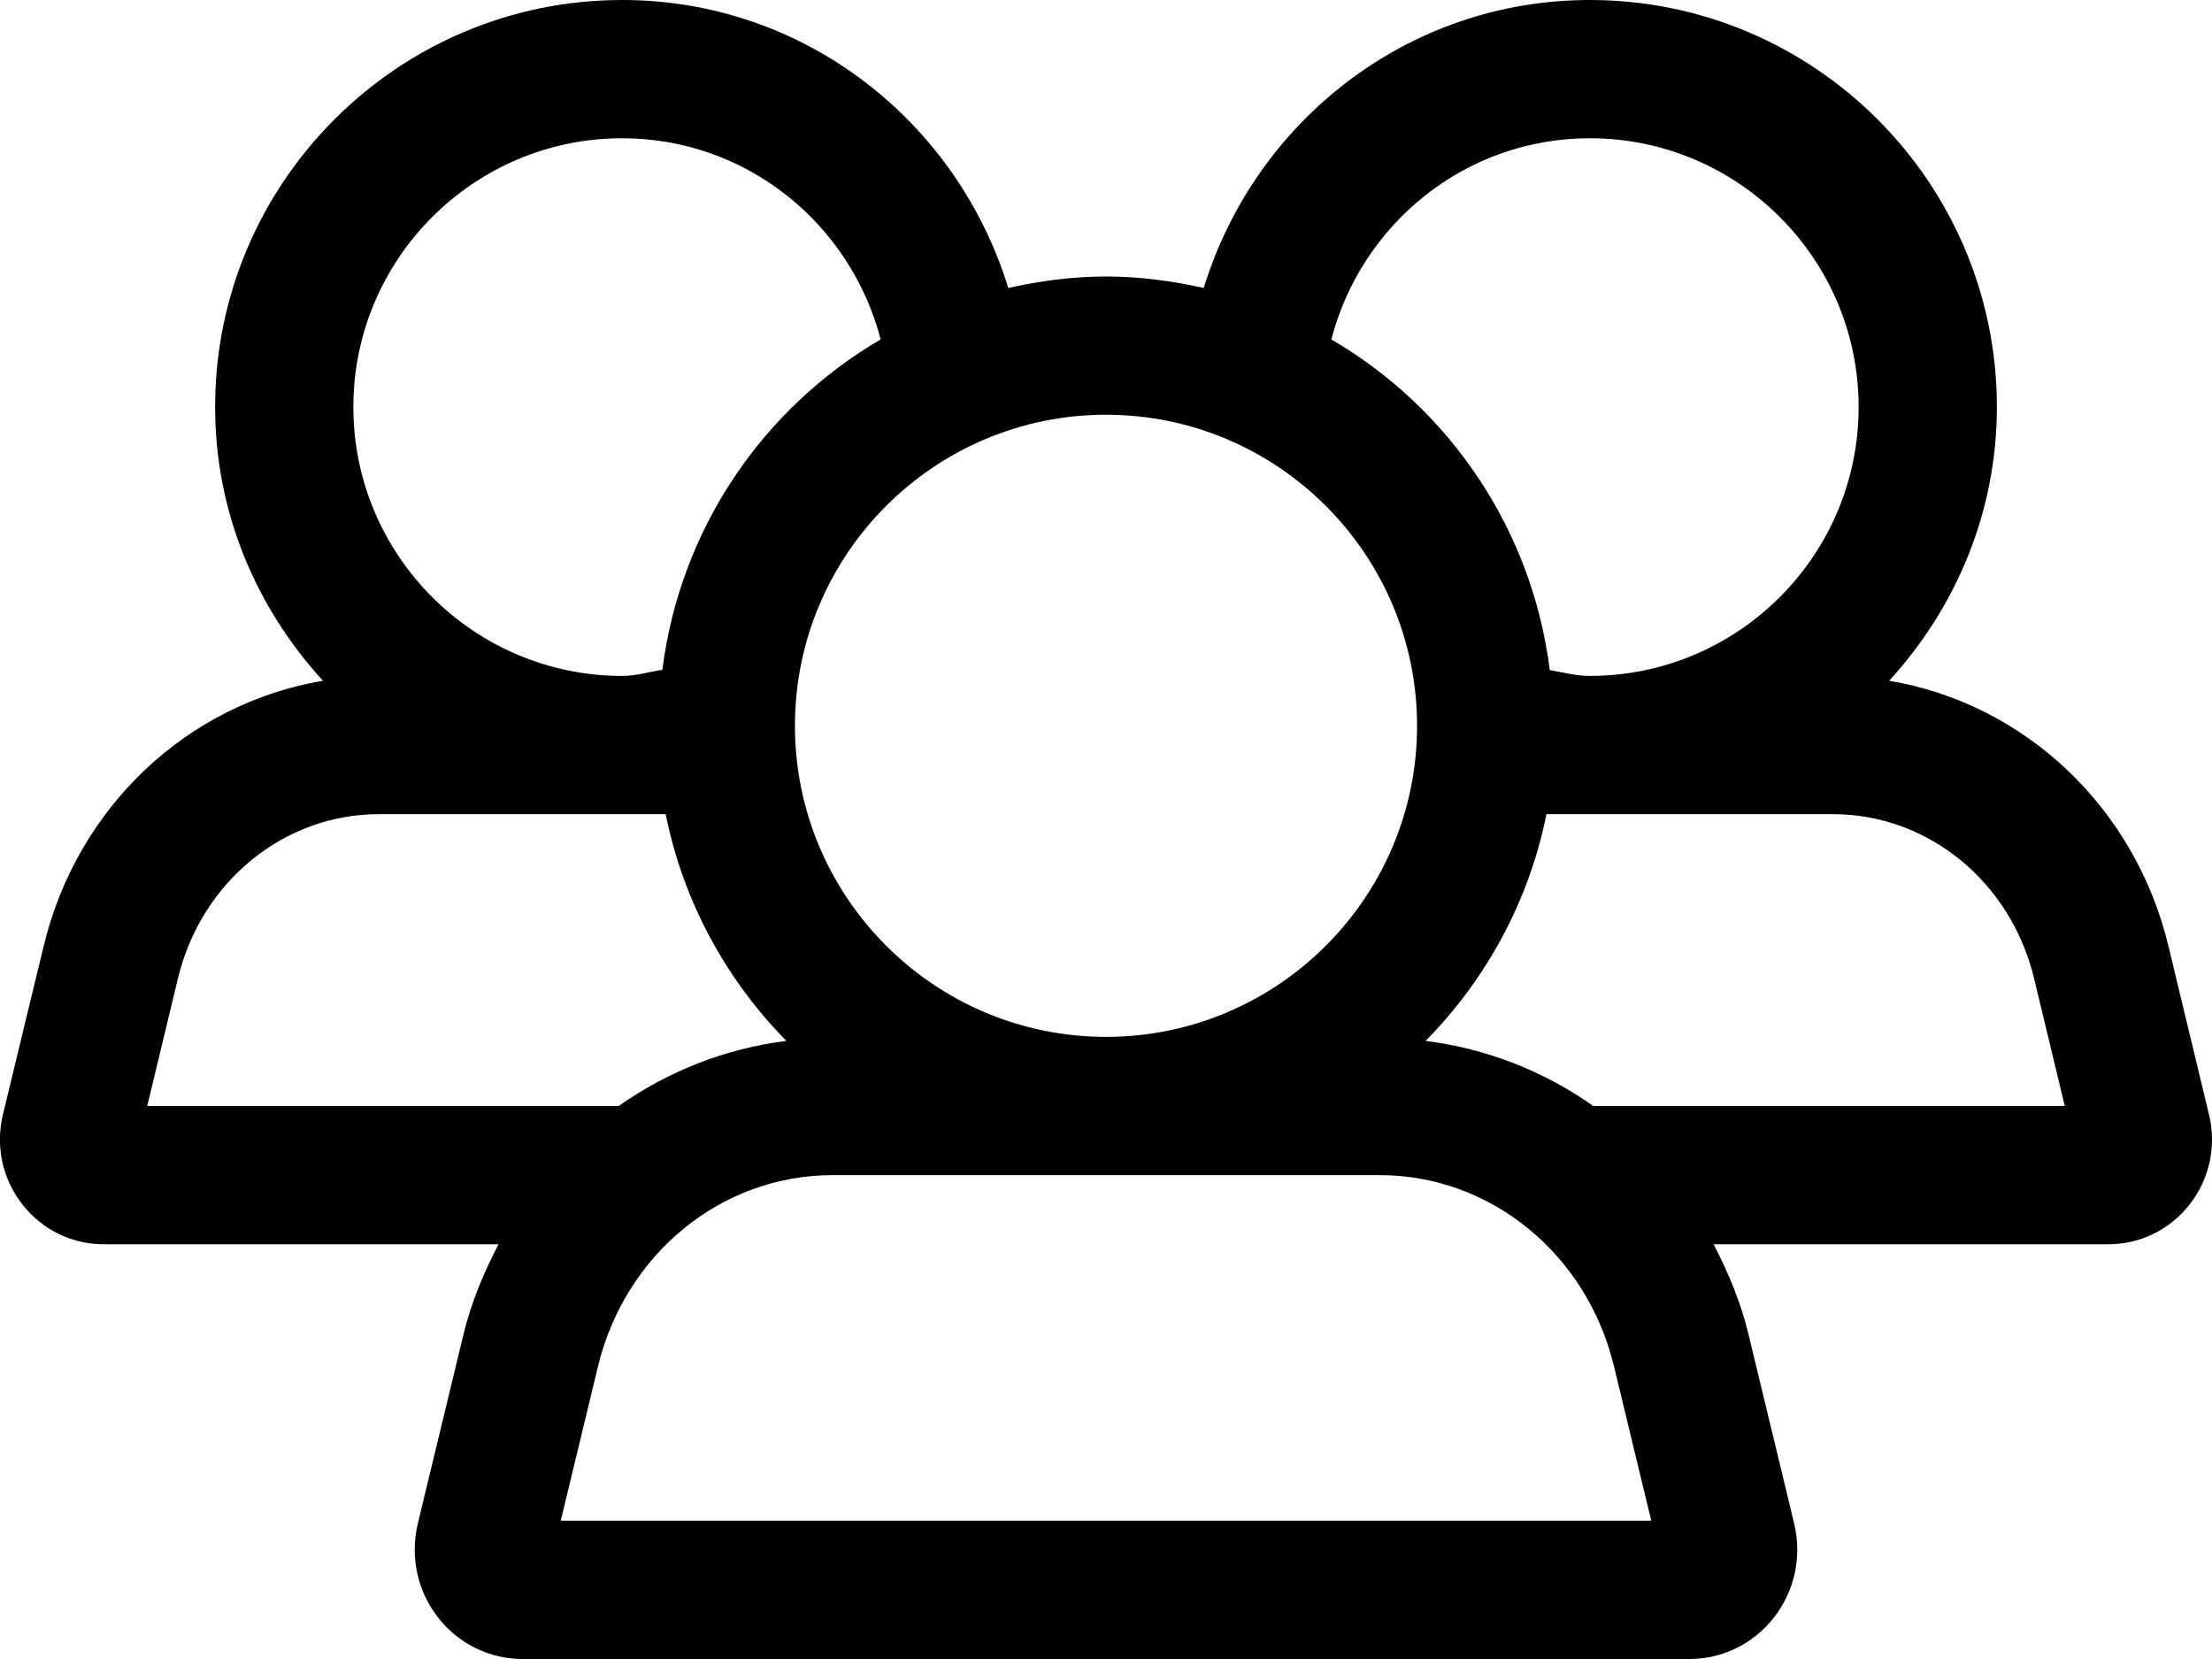 <svg width="16" height="12" viewBox="0 0 16 12" xmlns="http://www.w3.org/2000/svg"><title>activities/meet_12</title><path d="M11.525 8c-.356-.251-.769-.415-1.213-.471.436-.443.747-1.008.874-1.64l2.072 0c.688 0 1.286.488 1.455 1.188l.222.923-3.41 0zm-7.469 3l.269-1.115c.197-.816.894-1.385 1.697-1.385l3.957 0c.802 0 1.5.569 1.696 1.385l.269 1.115-7.888 0zm-2.769-3.923c.169-.7.767-1.188 1.454-1.188l2.074 0c.127.632.437 1.197.873 1.64-.444.056-.856.22-1.213.471l-3.41 0 .222-.923zm3.213-6.077c.902 0 1.653.62 1.87 1.455-.852.499-1.449 1.367-1.579 2.39-.097.015-.189.044-.291.044-1.072 0-1.944-.872-1.944-1.945 0-1.072.872-1.944 1.944-1.944zm5.75 4.25c0 1.241-1.009 2.25-2.25 2.25-1.241 0-2.25-1.009-2.25-2.25 0-1.241 1.009-2.25 2.25-2.25 1.241 0 2.25 1.009 2.25 2.25zm1.25-4.25c1.072 0 1.944.872 1.944 1.944 0 1.073-.872 1.945-1.944 1.945-.101 0-.194-.026-.29-.042-.129-1.023-.727-1.893-1.58-2.392.217-.835.968-1.455 1.87-1.455zm4.478 7.061l-.293-1.218c-.244-1.012-1.047-1.755-2.02-1.919.479-.524.779-1.215.779-1.98 0-1.623-1.32-2.944-2.944-2.944-1.321 0-2.424.881-2.793 2.083-.228-.051-.464-.083-.707-.083-.243 0-.478.032-.707.083-.369-1.202-1.472-2.083-2.793-2.083-1.623 0-2.944 1.321-2.944 2.944 0 .765.3 1.456.78 1.98-.974.164-1.776.906-2.02 1.919L.021 8.062c-.055.23-.003.468.143.653.143.181.357.285.586.285L3.606 9c-.106.204-.197.418-.253.65l-.331 1.371c-.057.241-.003.489.149.682.149.189.372.297.61.297l8.438 0c.239 0 .461-.108.61-.297.152-.193.206-.441.149-.682l-.331-1.371c-.056-.232-.146-.446-.252-.65l2.855 0c.23 0 .443-.104.587-.286.145-.185.197-.423.141-.653z" fill="#000" fill-rule="evenodd"/></svg>